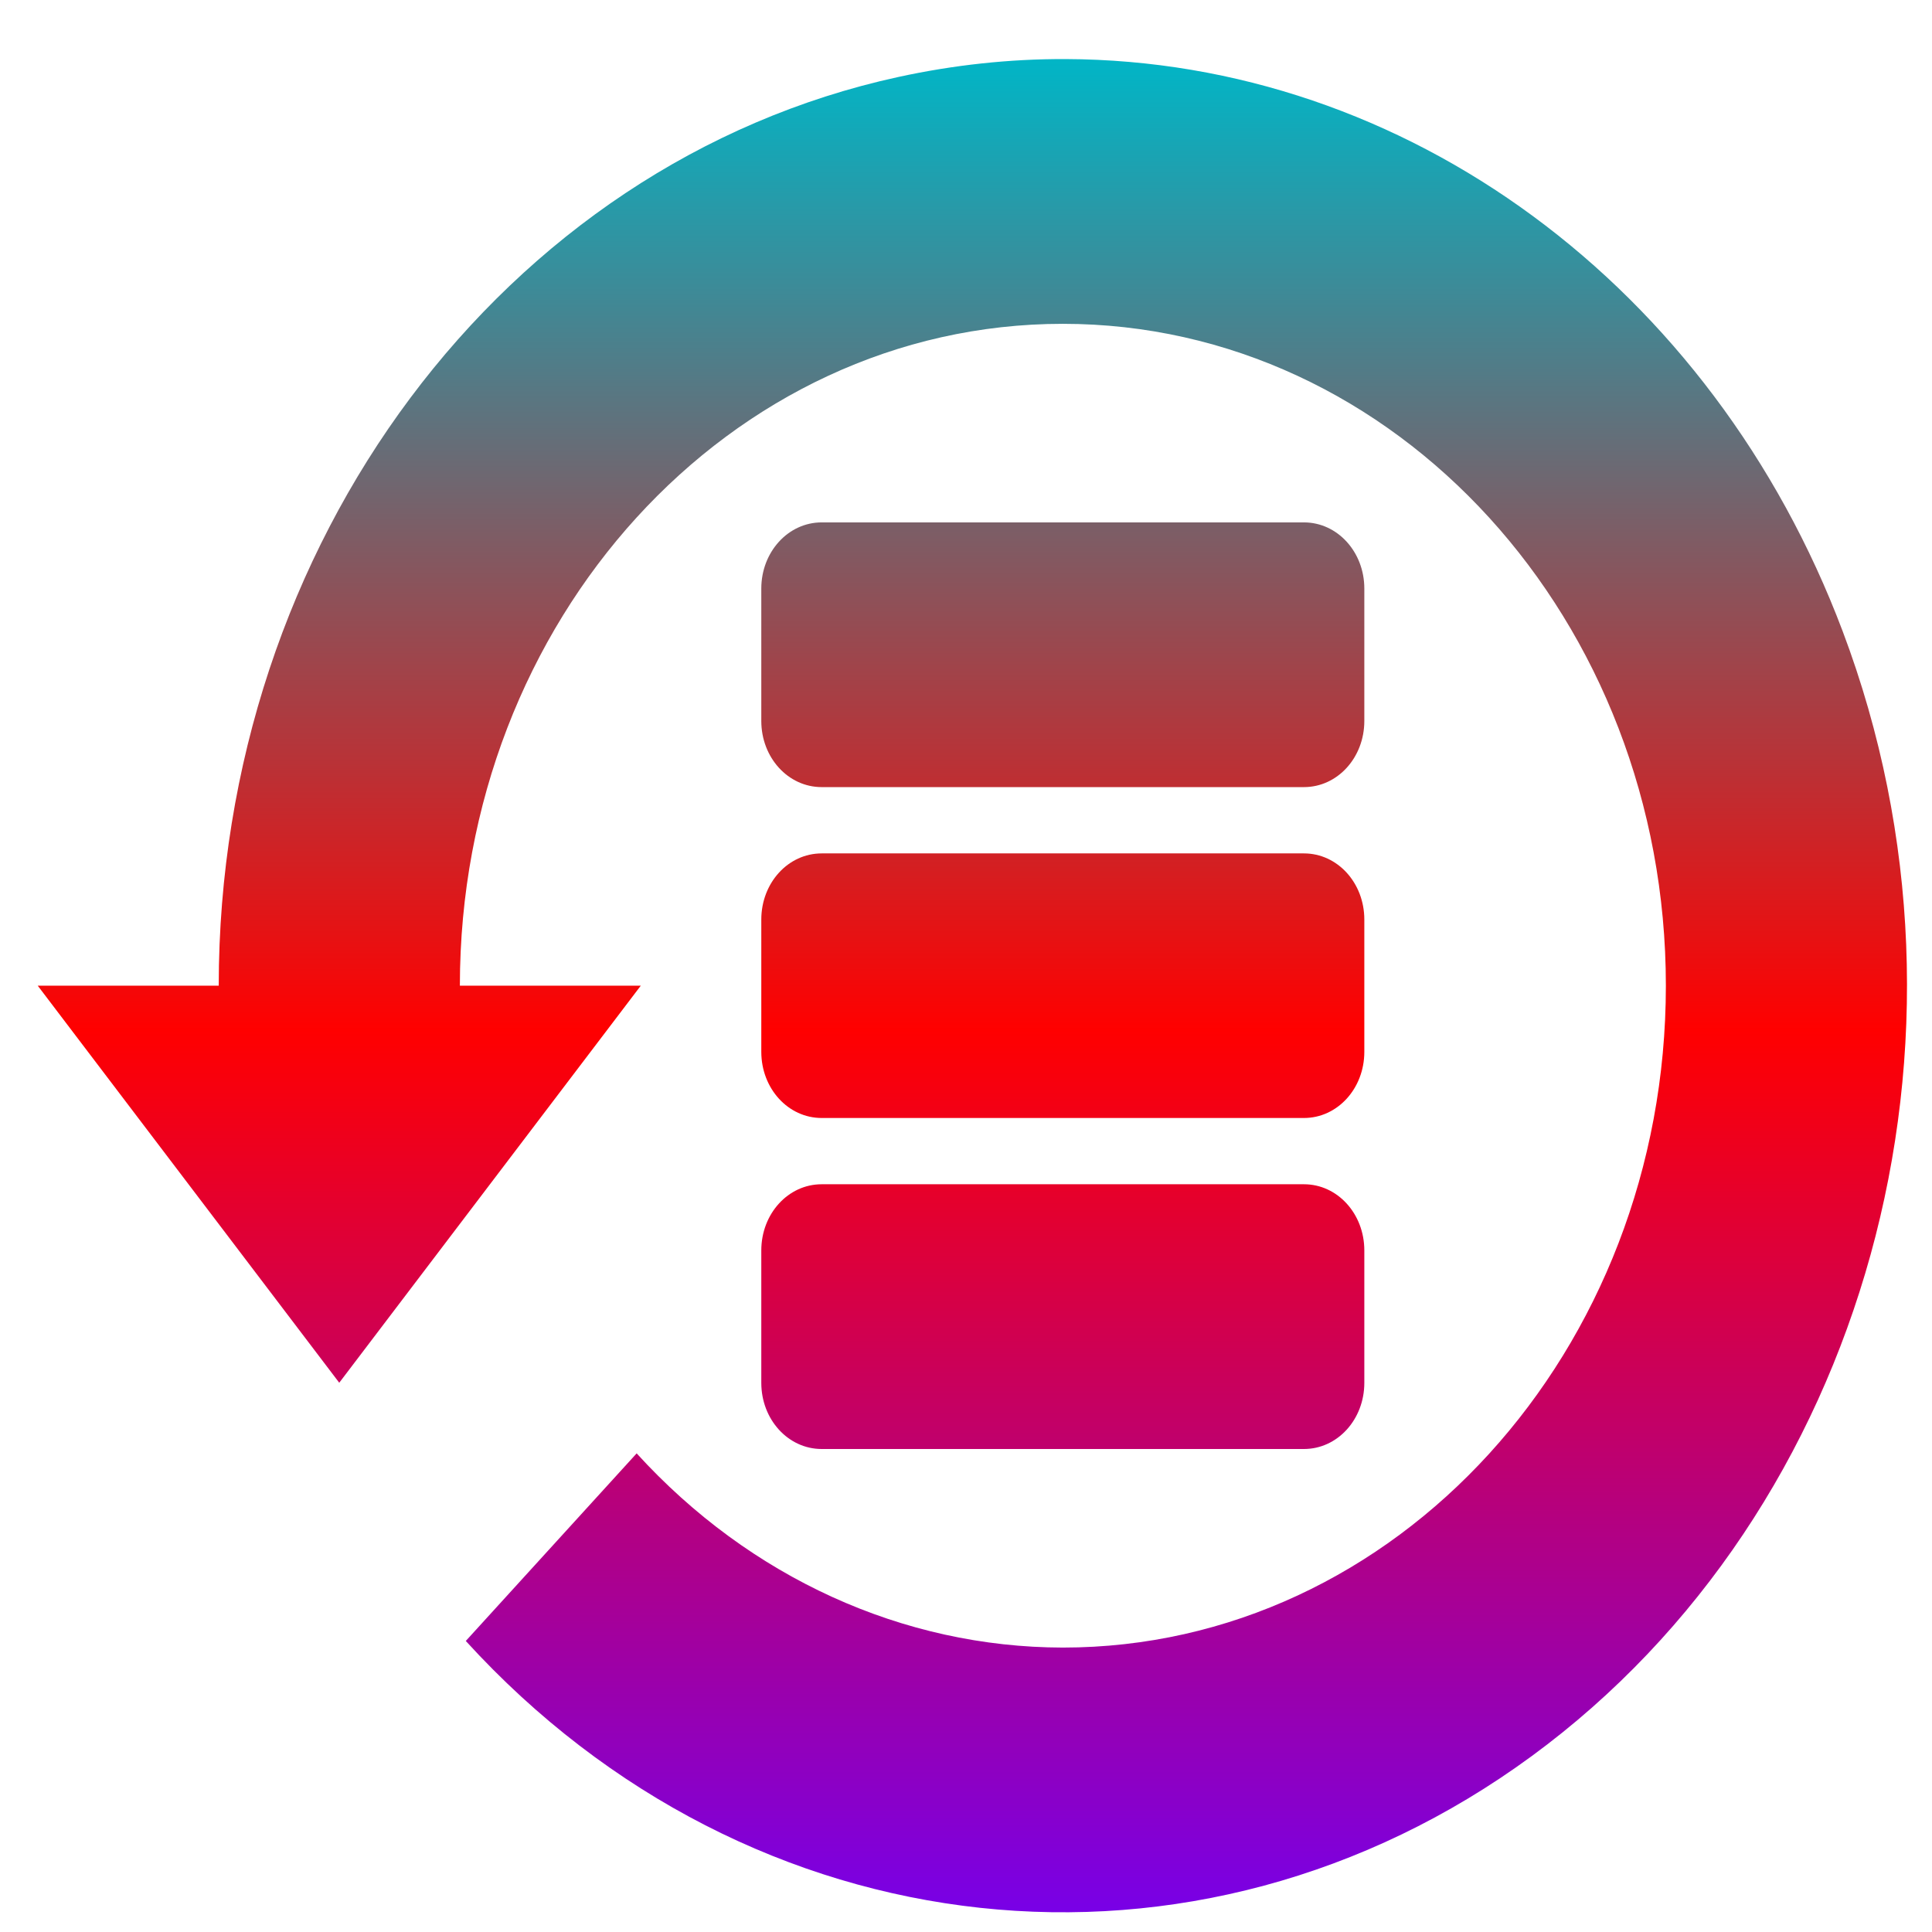 <svg xmlns="http://www.w3.org/2000/svg" xmlns:xlink="http://www.w3.org/1999/xlink" width="64" height="64" viewBox="0 0 64 64" version="1.1"><defs><linearGradient id="linear0" x1="0%" x2="0%" y1="0%" y2="100%"><stop offset="0%" style="stop-color:#00b6c7; stop-opacity:1"/><stop offset="50%" style="stop-color:#ff0000; stop-opacity:1"/><stop offset="100%" style="stop-color:#6a00ff; stop-opacity:1"/></linearGradient></defs><g id="surface1"><path style=" stroke:none;fill-rule:nonzero;fill:url(#linear0);" d="M 35.309 1.957 C 33.445 1.949 31.586 2.152 29.754 2.551 C 16.672 5.402 7.246 18.012 7.246 32.652 L 1.25 32.652 L 11.238 45.805 L 21.227 32.652 L 15.234 32.652 C 15.234 20.543 24.176 10.727 35.207 10.727 C 46.238 10.727 55.184 20.543 55.184 32.652 C 55.184 44.758 46.238 54.578 35.207 54.578 C 29.91 54.57 24.836 52.258 21.09 48.145 L 15.43 54.359 C 24.867 64.711 39.648 66.309 50.742 58.172 C 61.832 50.039 66.148 34.438 61.039 20.906 C 56.727 9.477 46.582 2 35.309 1.957 Z M 27.219 17.305 C 26.109 17.305 25.219 18.285 25.219 19.496 L 25.219 23.883 C 25.219 25.098 26.109 26.074 27.219 26.074 L 43.195 26.074 C 44.305 26.074 45.195 25.098 45.195 23.883 L 45.195 19.496 C 45.195 18.285 44.305 17.305 43.195 17.305 Z M 27.219 28.27 C 26.109 28.27 25.219 29.246 25.219 30.461 L 25.219 34.844 C 25.219 36.059 26.109 37.035 27.219 37.035 L 43.195 37.035 C 44.305 37.035 45.195 36.059 45.195 34.844 L 45.195 30.461 C 45.195 29.246 44.305 28.27 43.195 28.27 Z M 27.219 39.23 C 26.109 39.23 25.219 40.207 25.219 41.422 L 25.219 45.809 C 25.219 47.023 26.109 48 27.219 48 L 43.195 48 C 44.305 48 45.195 47.023 45.195 45.809 L 45.195 41.422 C 45.195 40.207 44.305 39.23 43.195 39.23 Z M 27.219 39.23 "/></g></svg>
